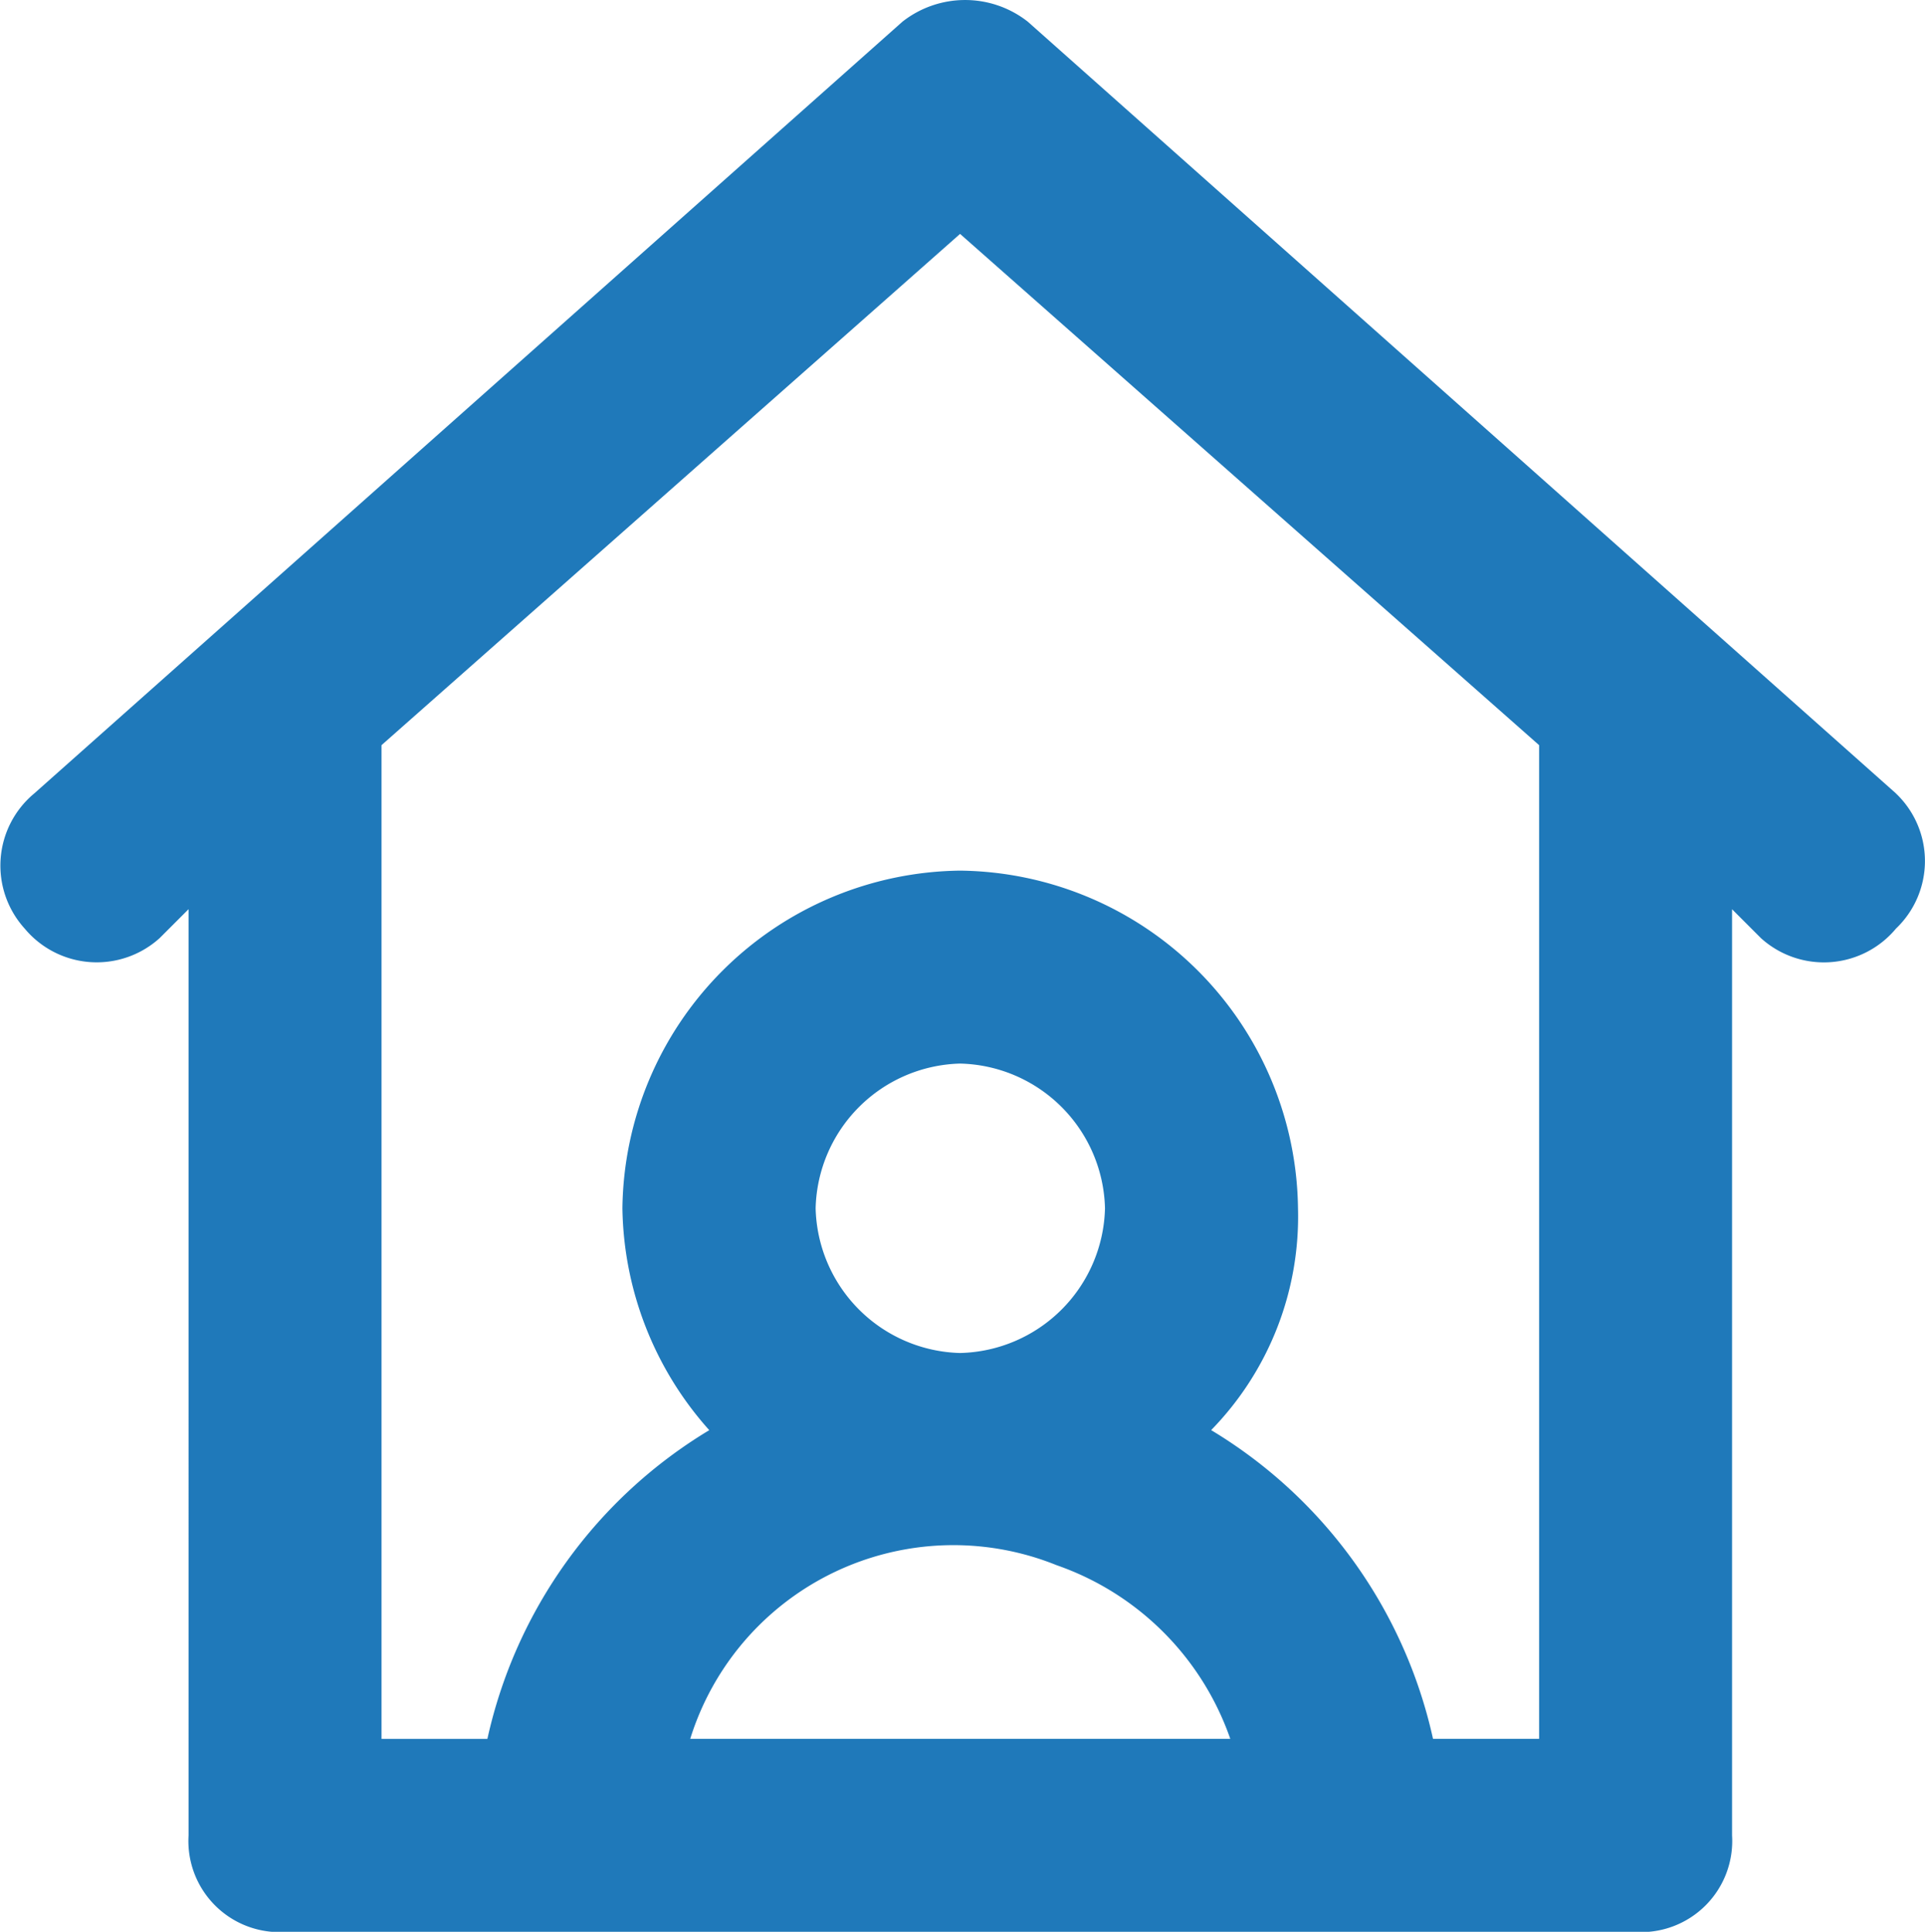 <svg xmlns="http://www.w3.org/2000/svg" width="35.199" height="35.322" viewBox="0 0 35.199 35.322">
  <path id="Path_62310" data-name="Path 62310" d="M36.714-13.617,20.839-27.728a1.855,1.855,0,0,0-2.293,0L2.671-13.617a1.715,1.715,0,0,0-.176,2.469,1.715,1.715,0,0,0,2.469.176l.529-.529V5.433A1.666,1.666,0,0,0,7.257,7.2H31.952a1.666,1.666,0,0,0,1.764-1.764h0V-11.5l.529.529a1.715,1.715,0,0,0,2.469-.176,1.705,1.705,0,0,0,0-2.469ZM14.666,3.669a5.04,5.04,0,0,1,6.7-3.175,5.154,5.154,0,0,1,3.175,3.175Zm2.293-9.7A2.713,2.713,0,0,1,19.6-8.678,2.713,2.713,0,0,1,22.25-6.032,2.713,2.713,0,0,1,19.6-3.386,2.713,2.713,0,0,1,16.959-6.032Zm13.229,9.7h-1.94a8.8,8.8,0,0,0-4.057-5.645,5.588,5.588,0,0,0,1.588-4.057A6.25,6.25,0,0,0,19.6-12.206a6.25,6.25,0,0,0-6.174,6.174h0a6.215,6.215,0,0,0,1.588,4.057,8.8,8.8,0,0,0-4.057,5.645H9.021V-14.5L19.6-23.848,30.188-14.5Z" transform="translate(-2.045 28.125)" fill="#1f79ba"/>
</svg>
